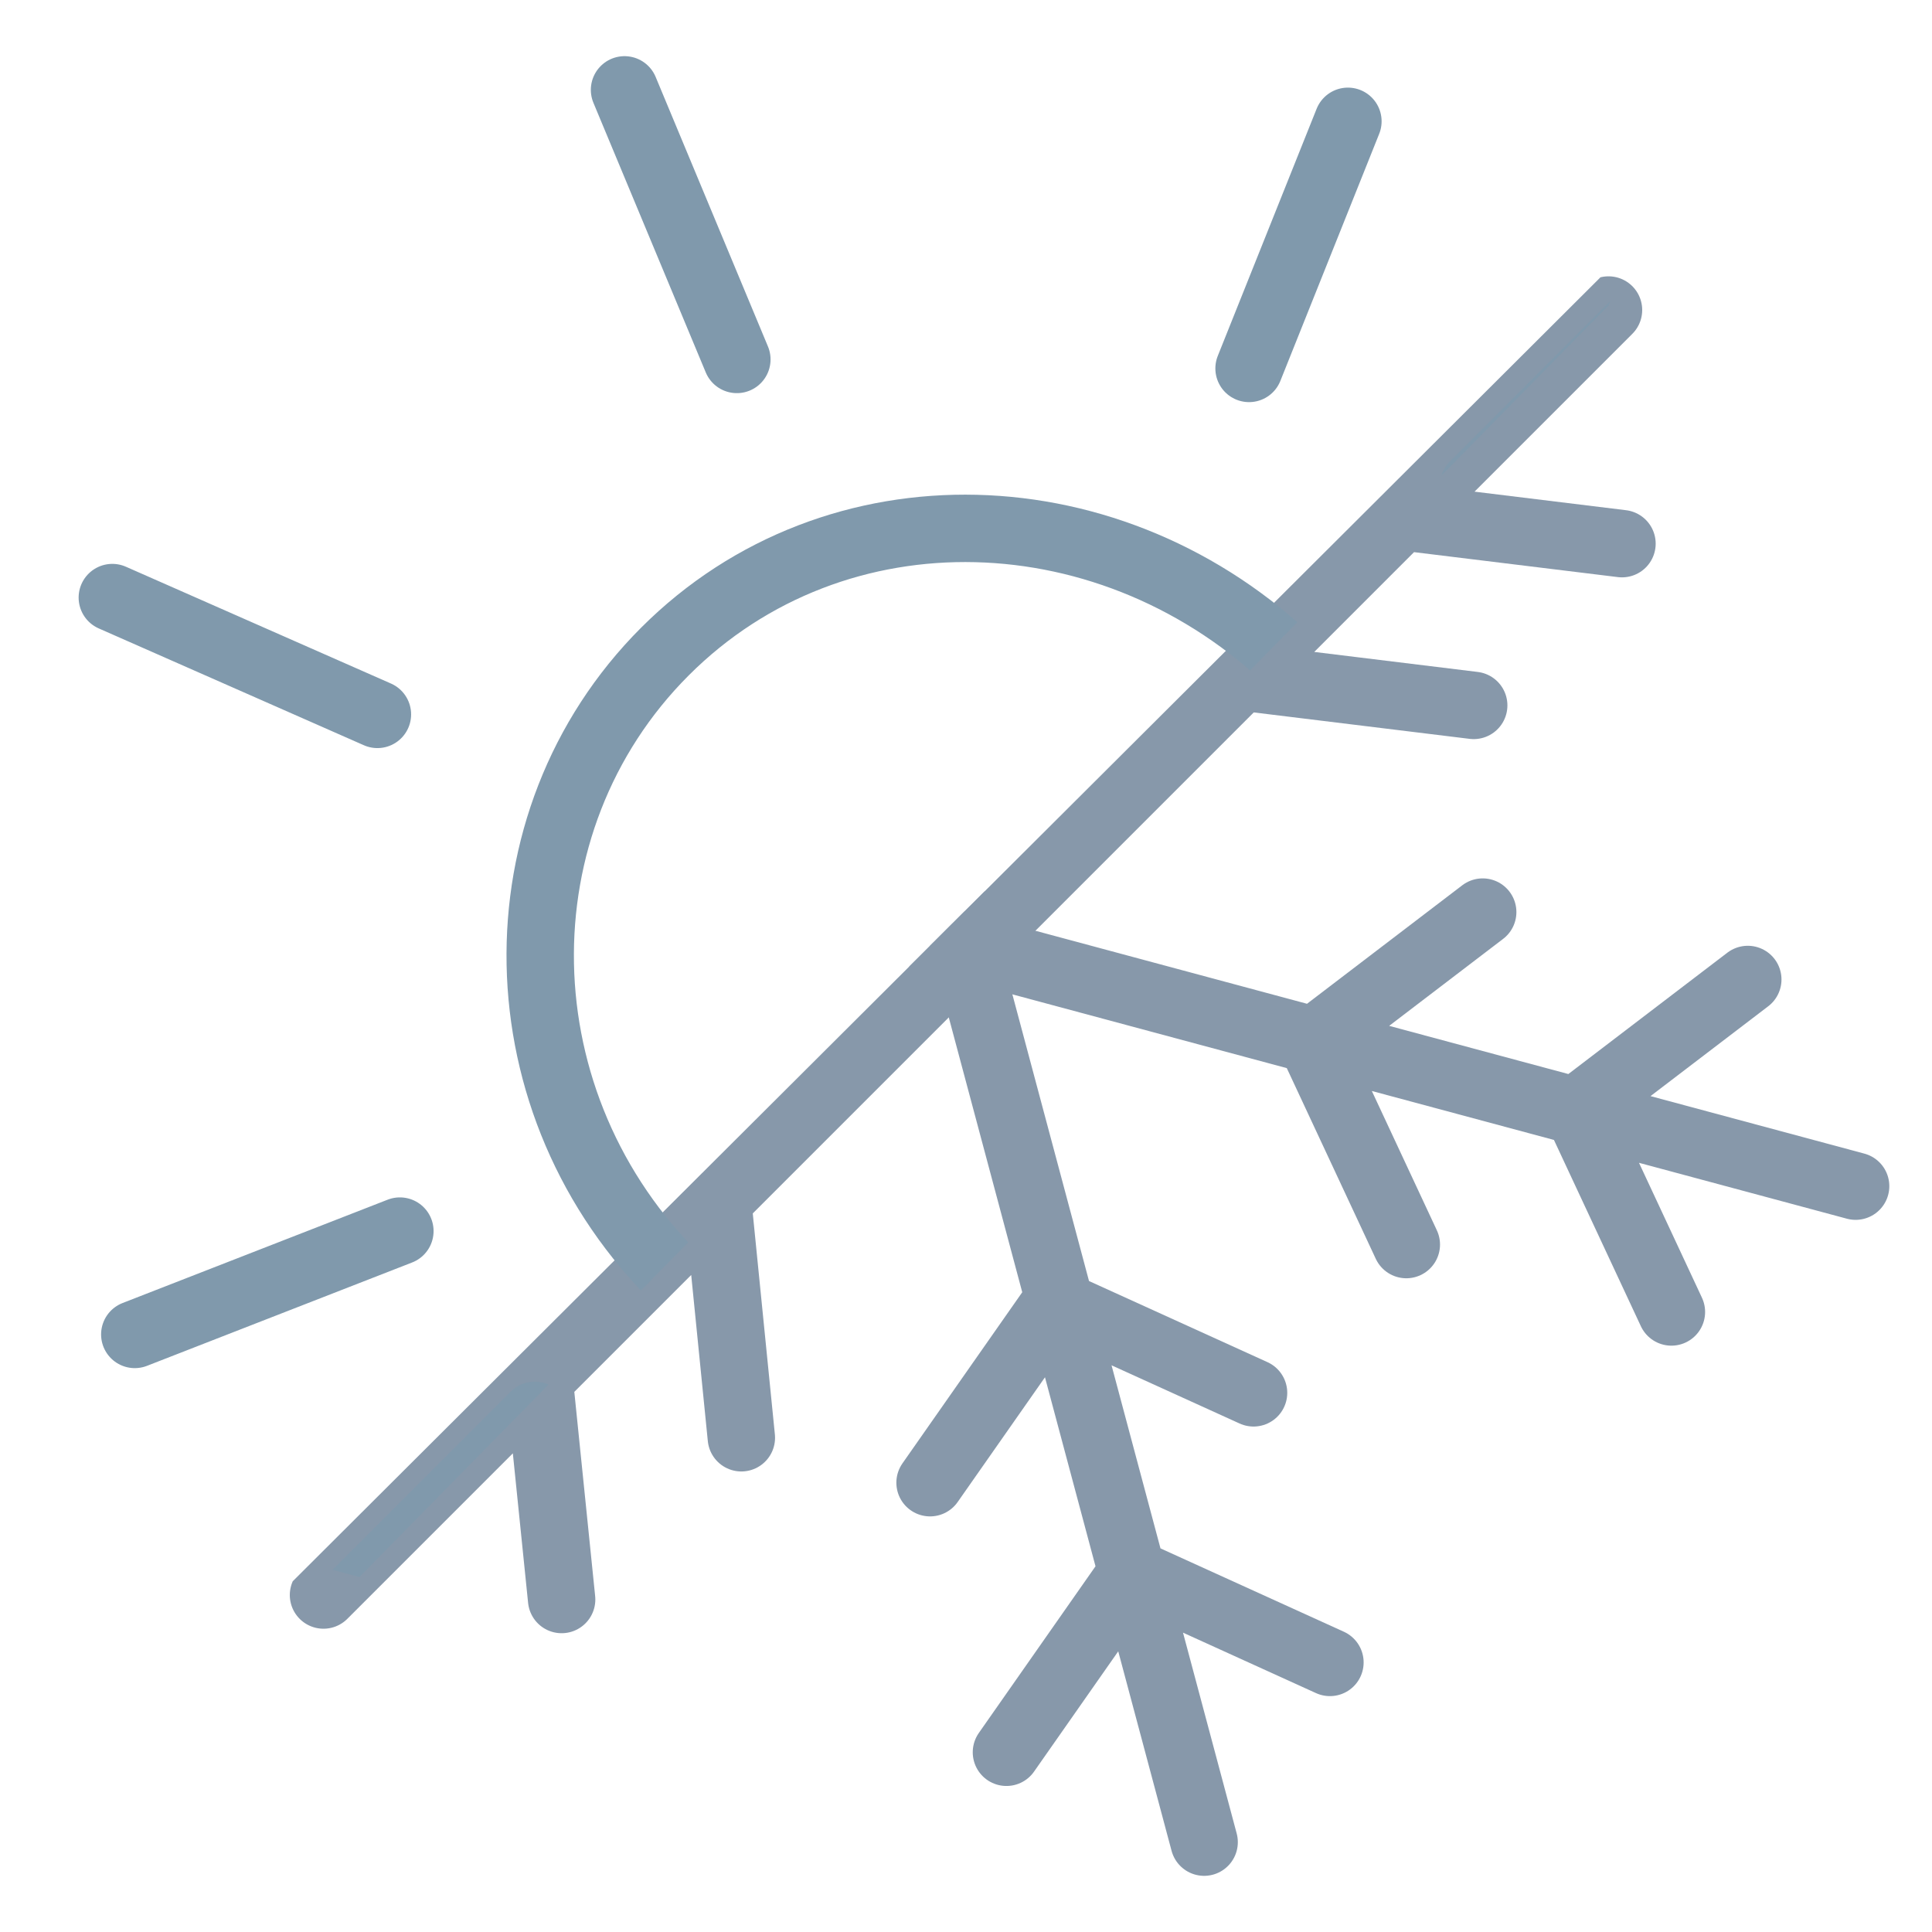<?xml version="1.0" encoding="utf-8"?>
<!-- Generator: Adobe Illustrator 22.1.0, SVG Export Plug-In . SVG Version: 6.00 Build 0)  -->
<svg version="1.1" id="Layer_1" xmlns="http://www.w3.org/2000/svg" xmlns:xlink="http://www.w3.org/1999/xlink" x="0px" y="0px"
	 width="43px" height="43px" viewBox="0 0 43 43" enable-background="new 0 0 43 43" xml:space="preserve">
<rect fill="none" width="43" height="43"/>
<g>
	<g>
		<defs>
			<polygon id="SVGID_1_" points="26.5,48.5 3.4,38.3 38.1,3.7 47.9,27.2 			"/>
		</defs>
		<clipPath id="SVGID_2_">
			<use xlink:href="#SVGID_1_"  overflow="visible"/>
		</clipPath>
		
			<path clip-path="url(#SVGID_2_)" fill="none" stroke="#8798AA" stroke-width="1.5" stroke-linecap="round" stroke-miterlimit="10" d="
			M41.3,26.4L1.5,15.7 M4.3,20.4l3.9-2.9L6,13 M38.9,21.8l-3.8,2.9l2.1,4.5 M33,20.3l-3.8,2.9l2.1,4.5"/>
		
			<path clip-path="url(#SVGID_2_)" fill="none" stroke="#8798AA" stroke-width="1.5" stroke-linecap="round" stroke-miterlimit="10" d="
			M26.8,41L16,0.6 M13.4,5.3l4.4,2.2l2.8-4.1 M29.6,37L25.2,35l-2.8,4 M27.9,31L23.5,29l-2.8,4"/>
		
			<path clip-path="url(#SVGID_2_)" fill="none" stroke="#8798AA" stroke-width="1.5" stroke-linecap="round" stroke-miterlimit="10" d="
			M35.8,6.9L7.2,35.5 M12.5,35.6L12,30.7l-5-0.5 M16.5,32L16,27l-5-0.5 M30.6,6.6l0.6,4.9l4.9,0.6 M27.8,10.3l0.1,4.8l4.9,0.6
			 M17.4,25.1"/>
	</g>
	<g>
		<defs>
			<polygon id="SVGID_3_" points="-5.8,16.2 1.3,33.3 8,35.1 35.8,6.8 36.9,4.2 15.6,-5.1 			"/>
		</defs>
		<clipPath id="SVGID_4_">
			<use xlink:href="#SVGID_3_"  overflow="visible"/>
		</clipPath>
		
			<path clip-path="url(#SVGID_4_)" fill="none" stroke="#8099AC" stroke-width="1.5" stroke-linecap="round" stroke-miterlimit="10" d="
			M29.1,28.8c-3.8,3.8-10,3.6-14-0.3s-4.1-10.2-0.3-14s10-3.6,14,0.3S32.9,25.1,29.1,28.8z M27.8,8.2L30,2.7 M16.4,8l-2.5-6
			 M8.4,15.9l-5.9-2.6 M8.9,27.4L3,29.7 M11.9,31.5L7.4,36 M36.8,6.8l-4,4 M35.2,15.6l5.5-2.3 M36.4,21.2l6.6,0.2 M35.4,27l6,2.5
			 M36.8,36.5l-4.9-4.9 M27.5,34.9l2.6,5.9 M21.8,35.7l0.2,6.6 M16,34.5l-2.3,5.9"/>
	</g>
</g>
</svg>
